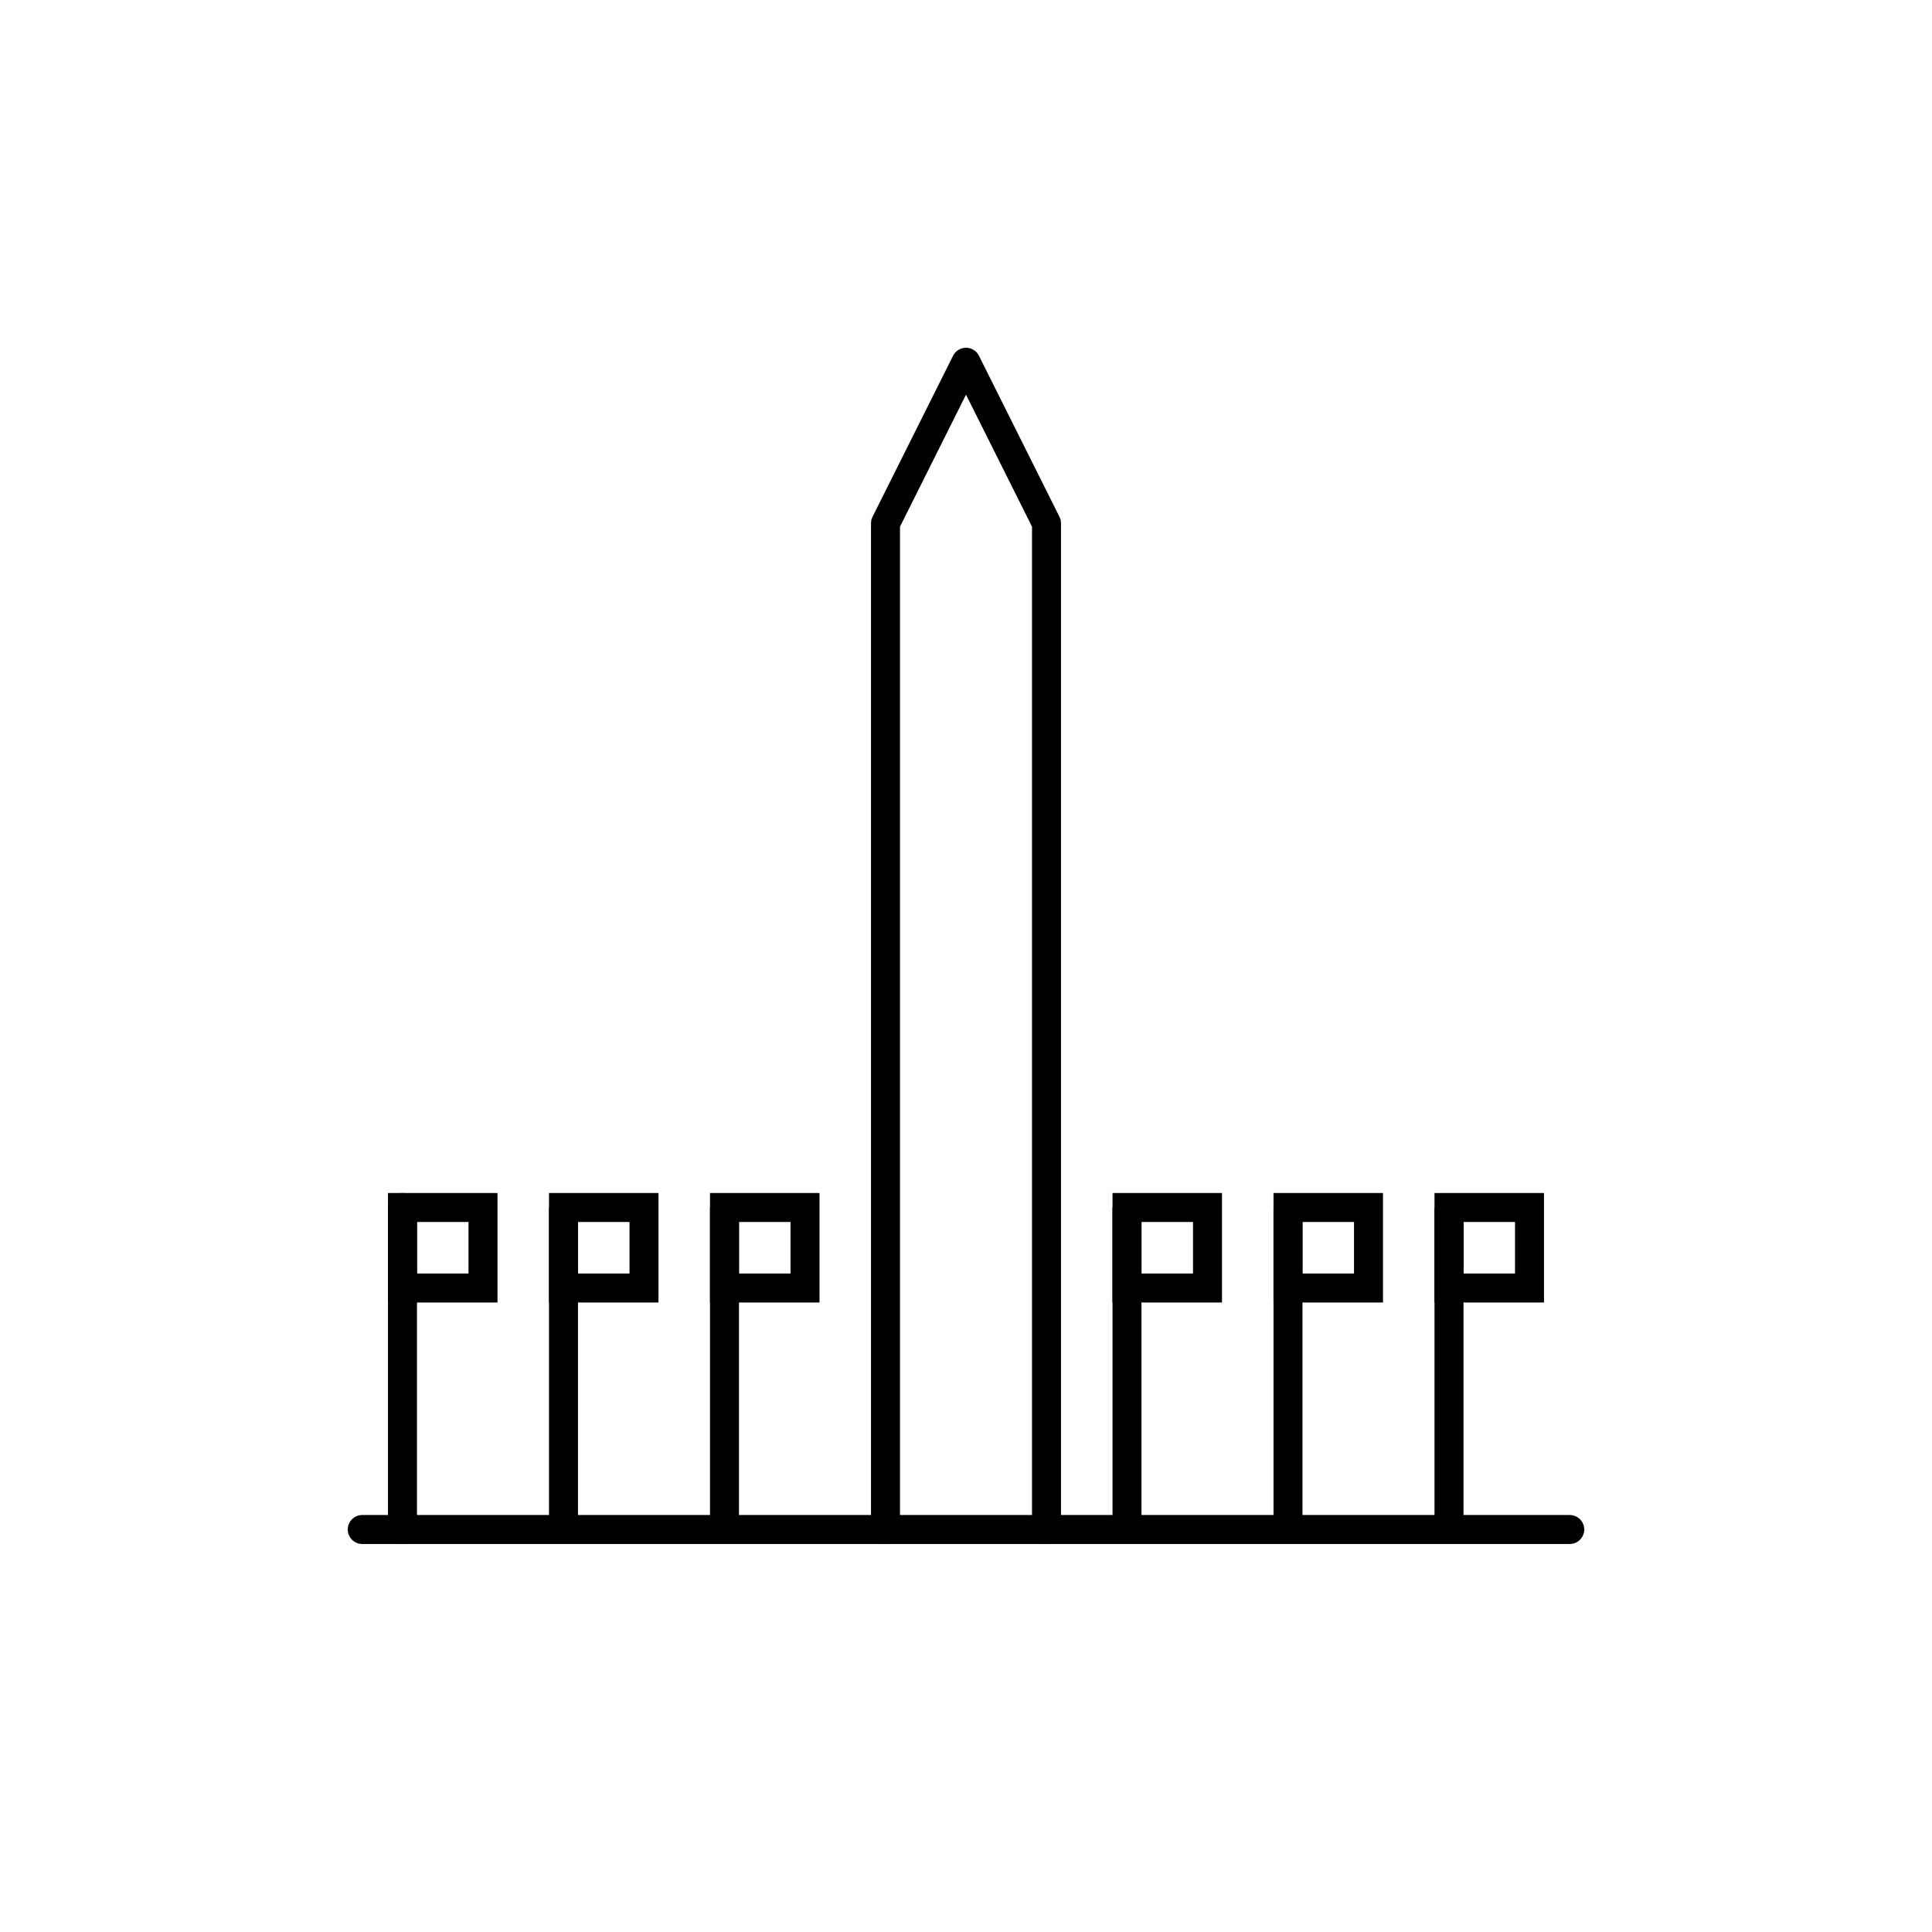 <svg xmlns="http://www.w3.org/2000/svg" xmlns:xlink="http://www.w3.org/1999/xlink" x="0" y="0" version="1.1" viewBox="0 0 48 48" xml:space="preserve" style="enable-background:new 0 0 48 48"><g id="washington_dc_monument"><rect style="fill:#fff" width="48" height="48"/><g id="washington_dc_monument_1_"><polyline style="fill:none;stroke:#000;stroke-width:.72;stroke-linecap:round;stroke-linejoin:round;stroke-miterlimit:10" points="22 38 22 13 24 9 26 13 26 38"/><line style="fill:none;stroke:#000;stroke-width:.72;stroke-miterlimit:10" x1="18" x2="18" y1="30" y2="38"/><line style="fill:none;stroke:#000;stroke-width:.72;stroke-miterlimit:10" x1="32" x2="32" y1="30" y2="38"/><line style="fill:none;stroke:#000;stroke-width:.72;stroke-miterlimit:10" x1="14" x2="14" y1="30" y2="38"/><line style="fill:none;stroke:#000;stroke-width:.72;stroke-miterlimit:10" x1="36" x2="36" y1="30" y2="38"/><line style="fill:none;stroke:#000;stroke-width:.72;stroke-miterlimit:10" x1="28" x2="28" y1="30" y2="38"/><line style="fill:none;stroke:#000;stroke-width:.72;stroke-linecap:round;stroke-miterlimit:10" x1="9" x2="39" y1="38" y2="38"/><rect style="fill:none;stroke:#000;stroke-width:.72;stroke-miterlimit:10" width="2" height="2" x="18" y="30"/><rect style="fill:none;stroke:#000;stroke-width:.72;stroke-miterlimit:10" width="2" height="2" x="14" y="30"/><line style="fill:none;stroke:#000;stroke-width:.72;stroke-linecap:round;stroke-linejoin:round;stroke-miterlimit:10" x1="10" x2="10" y1="30" y2="38"/><rect style="fill:none;stroke:#000;stroke-width:.72;stroke-miterlimit:10" width="2" height="2" x="10" y="30"/><rect style="fill:none;stroke:#000;stroke-width:.72;stroke-miterlimit:10" width="2" height="2" x="28" y="30"/><rect style="fill:none;stroke:#000;stroke-width:.72;stroke-miterlimit:10" width="2" height="2" x="32" y="30"/><rect style="fill:none;stroke:#000;stroke-width:.72;stroke-miterlimit:10" width="2" height="2" x="36" y="30"/></g></g></svg>